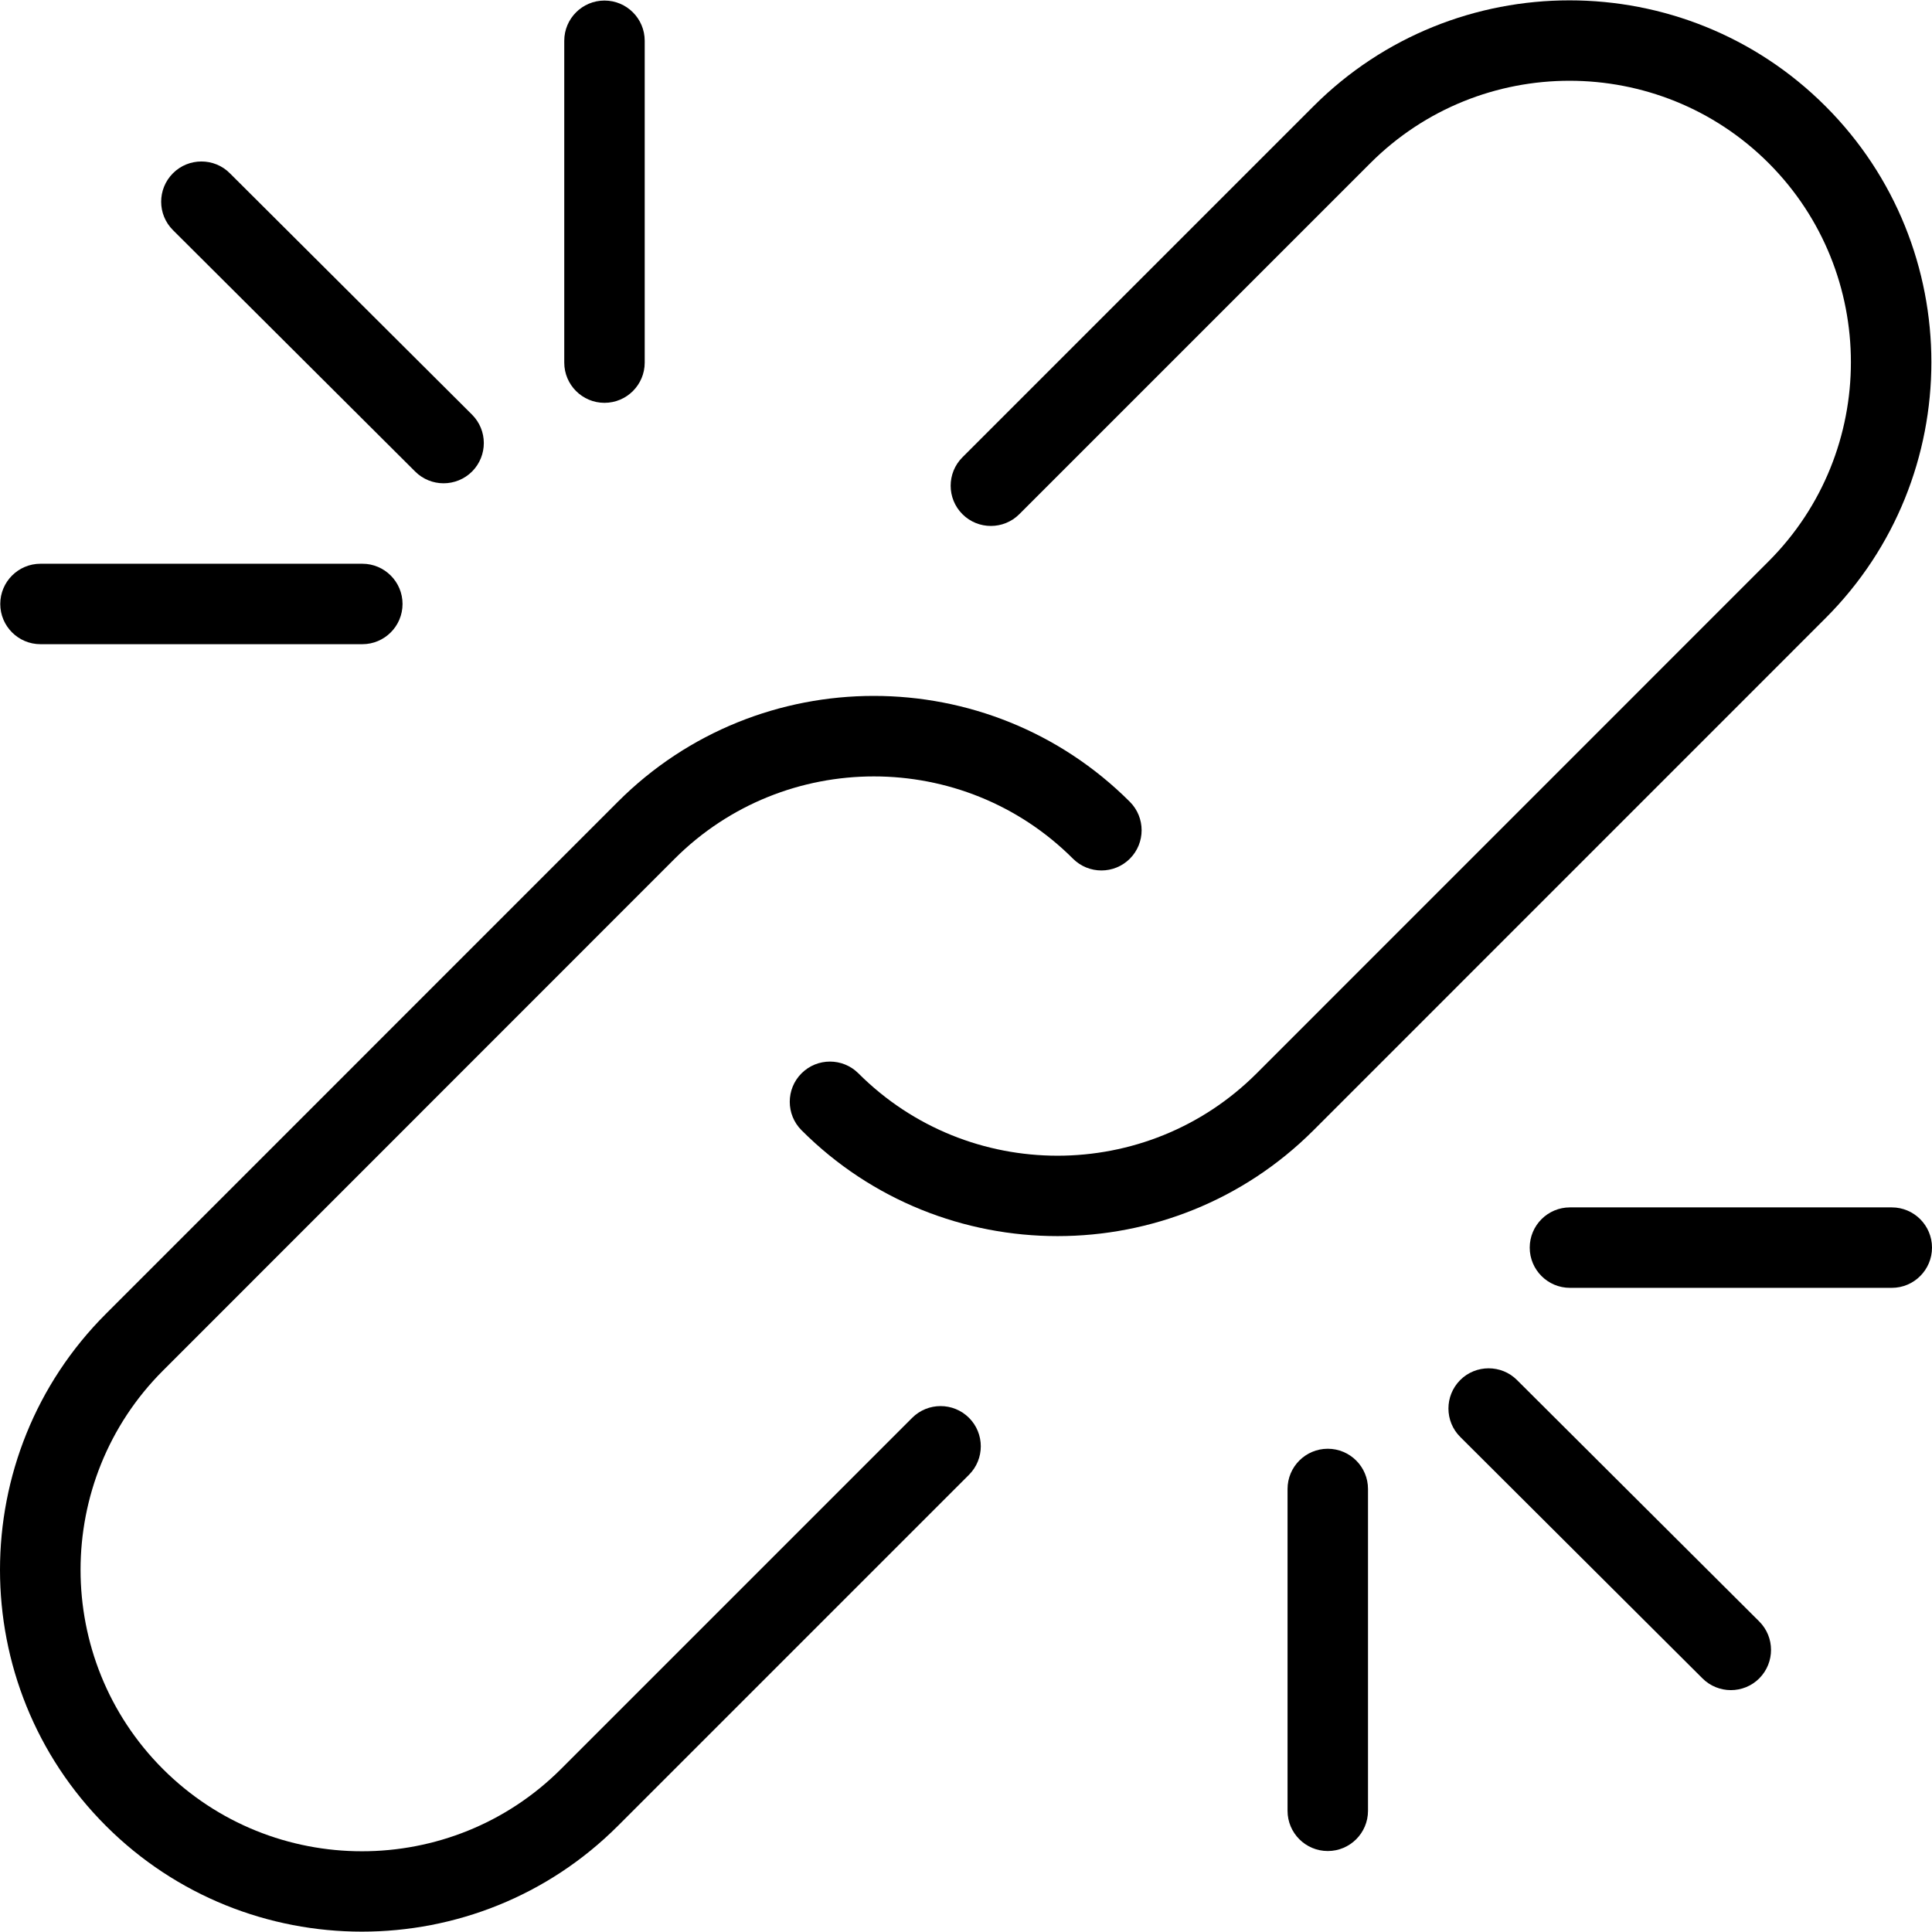 <?xml version="1.0" encoding="iso-8859-1"?>
<!-- Generator: Adobe Illustrator 19.0.0, SVG Export Plug-In . SVG Version: 6.00 Build 0)  -->
<svg version="1.1" id="Capa_1" xmlns="http://www.w3.org/2000/svg" xmlns:xlink="http://www.w3.org/1999/xlink" x="0px" y="0px"
	 viewBox="0 0 512.283 512.283" style="enable-background:new 0 0 512.283 512.283;" xml:space="preserve">
<g>
	<g>
		<path d="M125.147,109.928l-64.213-64c-4.117-4.139-10.923-4.16-15.083,0.021c-4.16,4.181-4.16,10.923,0.021,15.083l64.213,64
			c2.069,2.069,4.8,3.115,7.531,3.115s5.483-1.045,7.573-3.136C129.328,120.829,129.328,114.088,125.147,109.928z"/>
	</g>
</g>
<g>
	<g>
		<path d="M96.069,149.48H10.736c-5.888,0-10.667,4.779-10.667,10.667s4.779,10.667,10.667,10.667h85.333
			c5.888,0,10.667-4.779,10.667-10.667S101.957,149.48,96.069,149.48z"/>
	</g>
</g>
<g>
	<g>
		<path d="M160.283,0.147c-5.888,0-10.667,4.779-10.667,10.667v85.333c0,5.888,4.779,10.667,10.667,10.667
			s10.667-4.779,10.667-10.667V10.813C170.949,4.925,166.171,0.147,160.283,0.147z"/>
	</g>
</g>
<g>
	<g>
		<path d="M466.459,429.928l-64.213-64c-4.117-4.139-10.923-4.16-15.083,0.021c-4.139,4.181-4.139,10.923,0.043,15.083l64.213,64
			c2.069,2.069,4.8,3.115,7.531,3.115c2.731,0,5.483-1.045,7.552-3.136C470.64,440.829,470.64,434.088,466.459,429.928z"/>
	</g>
</g>
<g>
	<g>
		<path d="M501.616,320.147h-85.333c-5.888,0-10.667,4.779-10.667,10.667s4.779,10.667,10.667,10.667h85.333
			c5.888,0,10.667-4.779,10.667-10.667S507.504,320.147,501.616,320.147z"/>
	</g>
</g>
<g>
	<g>
		<path d="M352.069,384.147c-5.888,0-10.667,4.779-10.667,10.667v85.333c0,5.888,4.779,10.667,10.667,10.667
			s10.667-4.779,10.667-10.667v-85.333C362.736,388.925,357.957,384.147,352.069,384.147z"/>
	</g>
</g>
<g>
	<g>
		<path d="M484.037,28.157c-37.419-37.419-98.325-37.419-135.744,0l-93.099,93.099c-4.16,4.16-4.16,10.923,0,15.083
			c4.16,4.16,10.923,4.16,15.083,0l93.099-93.099c29.12-29.099,76.459-29.099,105.579,0c29.099,29.12,29.099,76.48,0,105.6
			L333.211,284.605c-29.099,29.099-76.459,29.141-105.6,0c-4.16-4.16-10.923-4.16-15.083,0s-4.16,10.923,0,15.083
			c18.709,18.731,43.307,28.075,67.883,28.075c24.597,0,49.173-9.365,67.883-28.075l135.744-135.765
			C521.477,126.504,521.477,65.576,484.037,28.157z"/>
	</g>
</g>
<g>
	<g>
		<path d="M299.589,212.605c-37.461-37.461-98.389-37.419-135.765,0L28.08,348.371c-37.44,37.419-37.44,98.347,0,135.765
			c18.709,18.709,43.307,28.053,67.883,28.053c24.597,0,49.173-9.344,67.883-28.053l93.099-93.099c4.16-4.16,4.16-10.923,0-15.083
			c-4.16-4.16-10.923-4.16-15.083,0l-93.099,93.099c-29.12,29.099-76.459,29.099-105.579,0c-29.099-29.12-29.099-76.48,0-105.6
			l135.723-135.765c29.12-29.077,76.48-29.099,105.6,0c4.16,4.16,10.923,4.16,15.083,0S303.749,216.765,299.589,212.605z"/>
	</g>
</g>
<g>
</g>
<g>
</g>
<g>
</g>
<g>
</g>
<g>
</g>
<g>
</g>
<g>
</g>
<g>
</g>
<g>
</g>
<g>
</g>
<g>
</g>
<g>
</g>
<g>
</g>
<g>
</g>
<g>
</g>
</svg>
